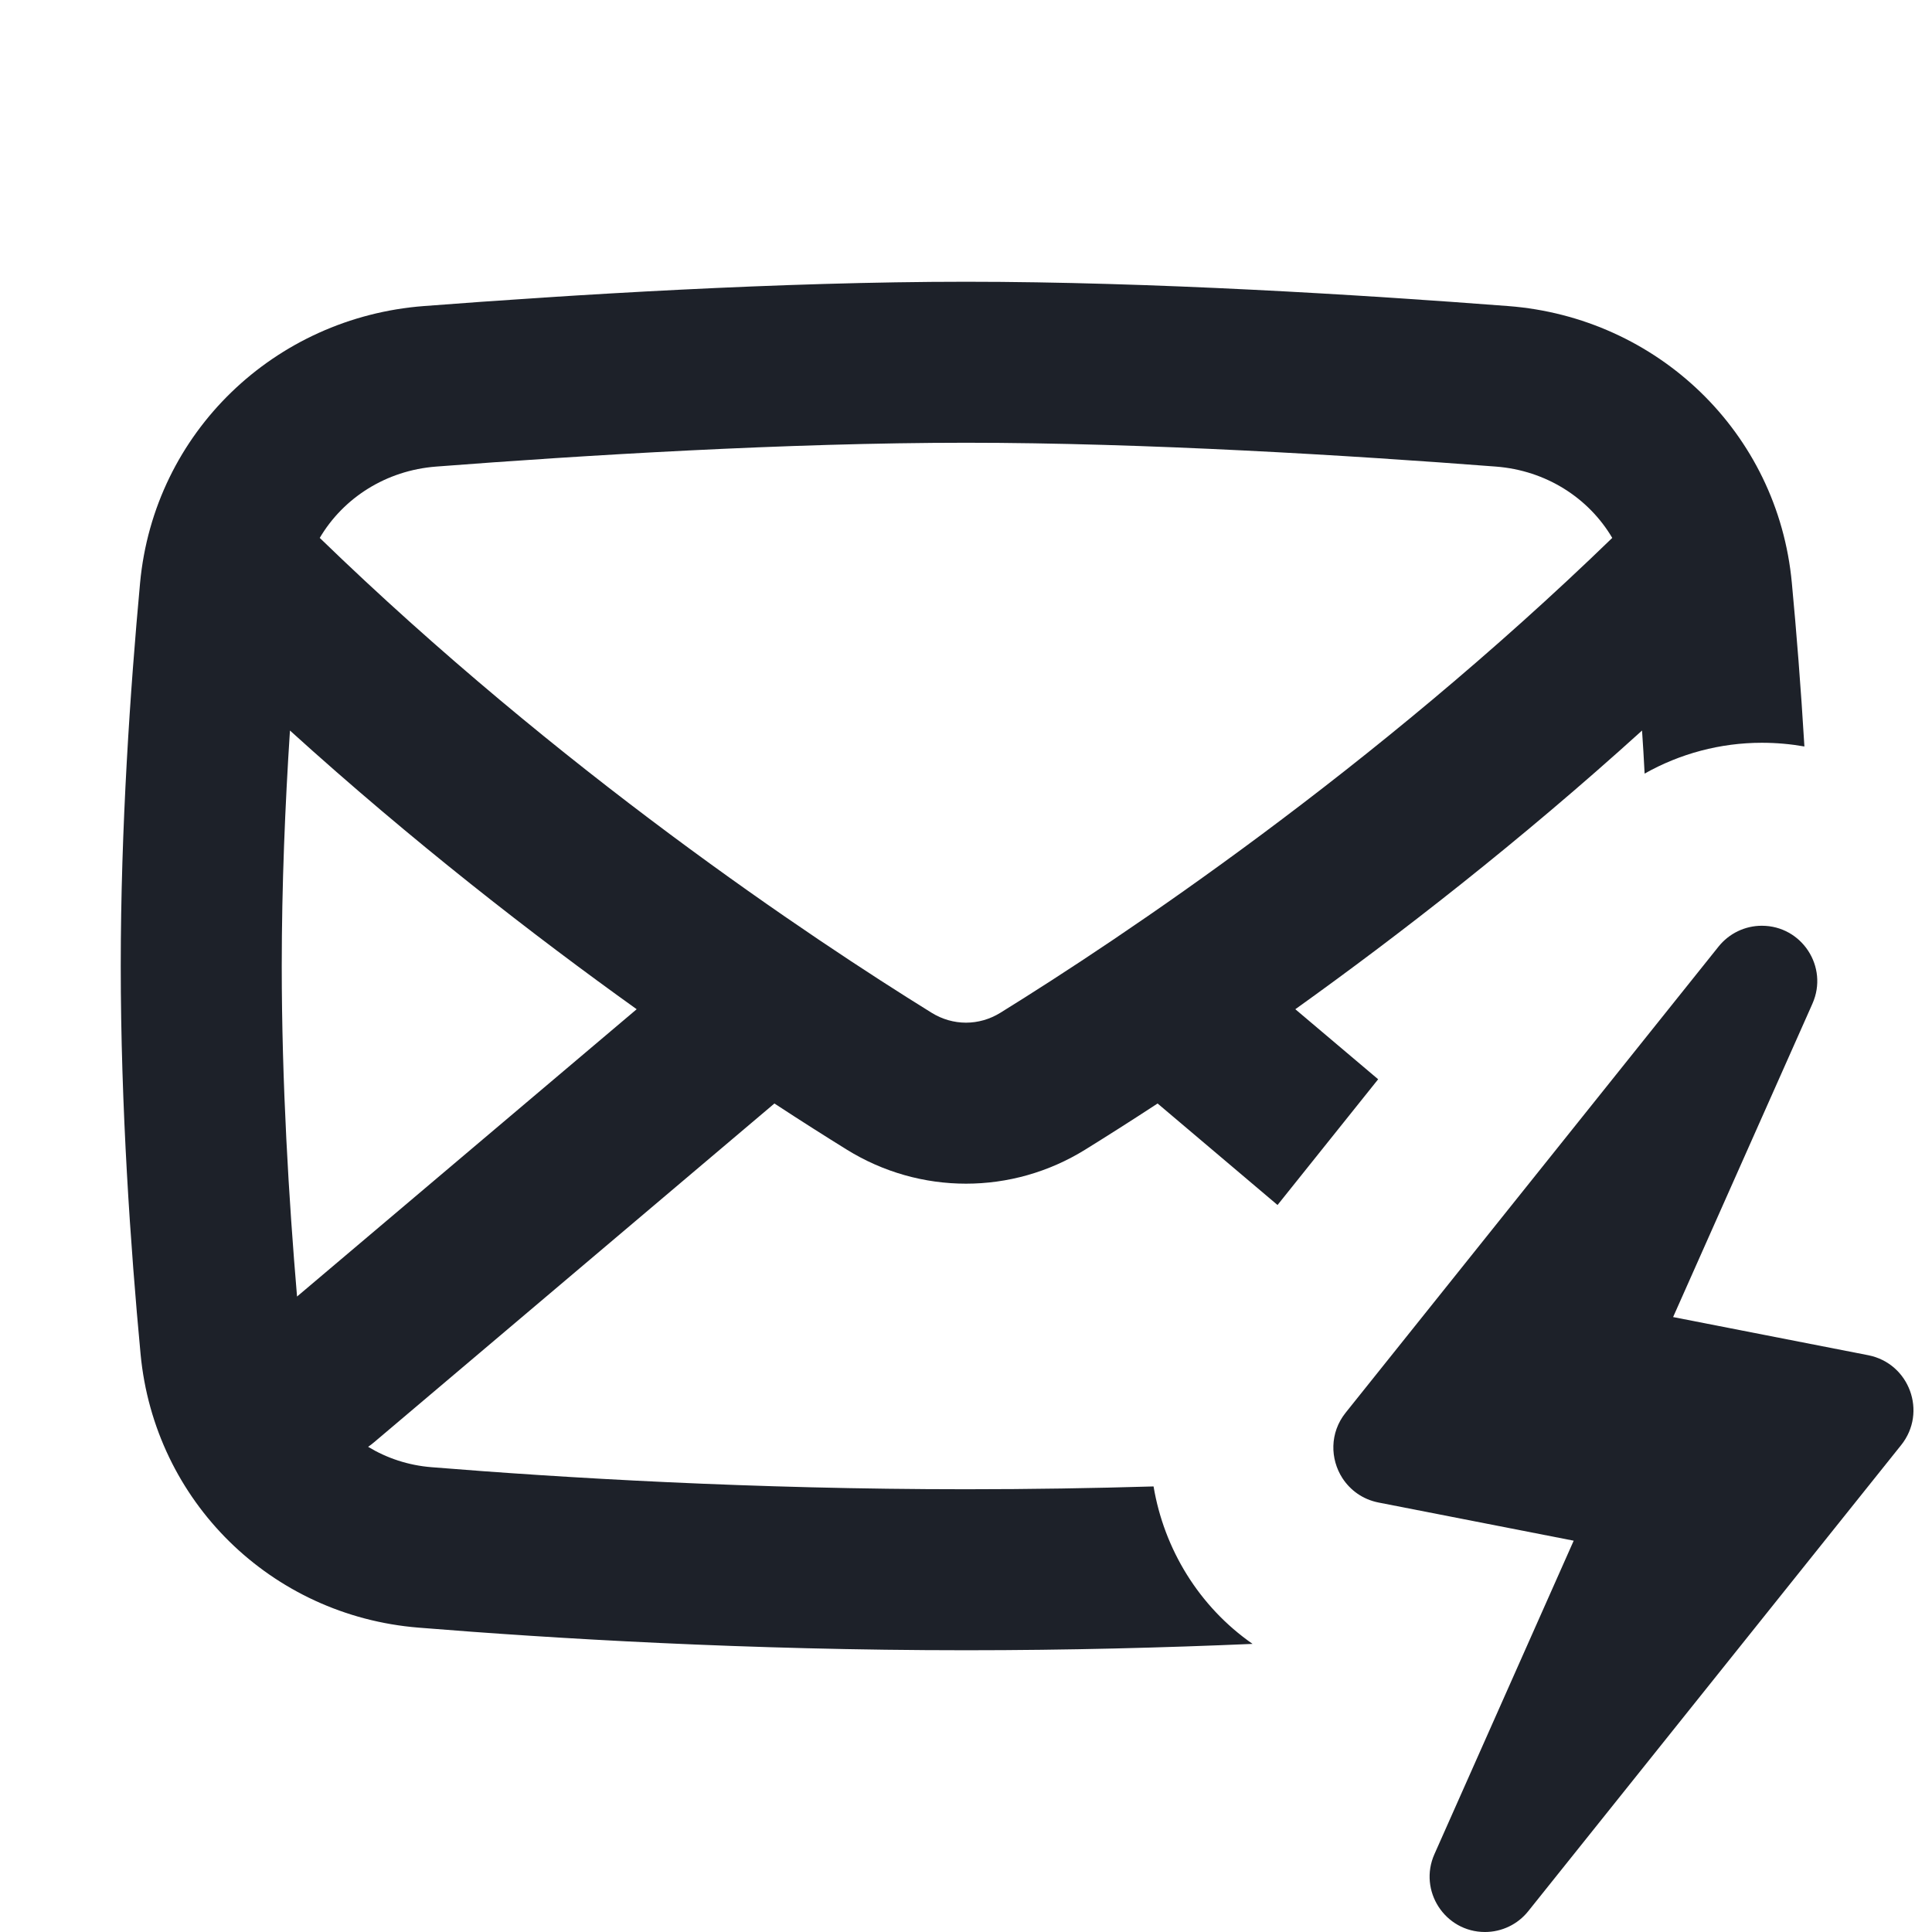 <svg width="24" height="24" viewBox="0 0 24 24" fill="none" xmlns="http://www.w3.org/2000/svg">
<path d="M12 3.5C9.7 3.5 7.089 3.662 5.265 3.802C3.416 3.943 1.914 5.369 1.74 7.242C1.619 8.554 1.5 10.273 1.5 12C1.5 13.754 1.622 15.498 1.746 16.818C1.918 18.652 3.37 20.071 5.198 20.219C6.861 20.354 9.283 20.5 12 20.5C13.266 20.5 14.469 20.468 15.56 20.421C14.893 19.957 14.46 19.241 14.33 18.465C13.588 18.487 12.807 18.5 12 18.5C9.352 18.5 6.985 18.358 5.36 18.226C5.071 18.203 4.804 18.113 4.573 17.973C4.598 17.956 4.622 17.937 4.646 17.917L9.62 13.708C9.959 13.93 10.261 14.121 10.519 14.281C11.429 14.845 12.571 14.845 13.481 14.281C13.739 14.121 14.041 13.93 14.38 13.708L15.87 14.969L17.12 13.407L16.091 12.537C17.372 11.62 18.876 10.454 20.398 9.075C20.41 9.25 20.421 9.429 20.43 9.61C20.869 9.362 21.37 9.227 21.886 9.227C22.068 9.227 22.244 9.243 22.415 9.273C22.371 8.536 22.316 7.846 22.259 7.242C22.086 5.369 20.584 3.943 18.735 3.802C16.911 3.662 14.3 3.5 12 3.5ZM5.418 5.796C7.226 5.657 9.777 5.5 12 5.5C14.223 5.5 16.774 5.657 18.582 5.796C19.207 5.844 19.735 6.186 20.028 6.682C17.047 9.571 13.936 11.646 12.427 12.581C12.162 12.745 11.838 12.745 11.573 12.581C10.064 11.646 6.953 9.571 3.972 6.682C4.265 6.186 4.793 5.844 5.418 5.796ZM3.602 9.075C5.124 10.454 6.628 11.62 7.909 12.537L3.69 16.106C3.588 14.906 3.5 13.45 3.5 12C3.5 10.999 3.542 9.995 3.602 9.075Z" fill="#1D2129"/>
<path d="M23.208 16.835C23.72 16.936 23.943 17.543 23.617 17.951L18.984 23.742C18.854 23.905 18.656 24 18.447 24C17.95 24 17.617 23.488 17.819 23.033L19.549 19.139L17.125 18.665C16.927 18.626 16.773 18.511 16.676 18.362C16.676 18.362 16.676 18.362 16.676 18.362C16.523 18.125 16.516 17.799 16.716 17.549L21.349 11.758C21.48 11.595 21.677 11.5 21.886 11.5C22.384 11.5 22.717 12.012 22.515 12.467L22.497 12.508C22.497 12.507 22.497 12.508 22.497 12.508L20.784 16.361L23.208 16.835Z" fill="#1D2129"/>
</svg>
